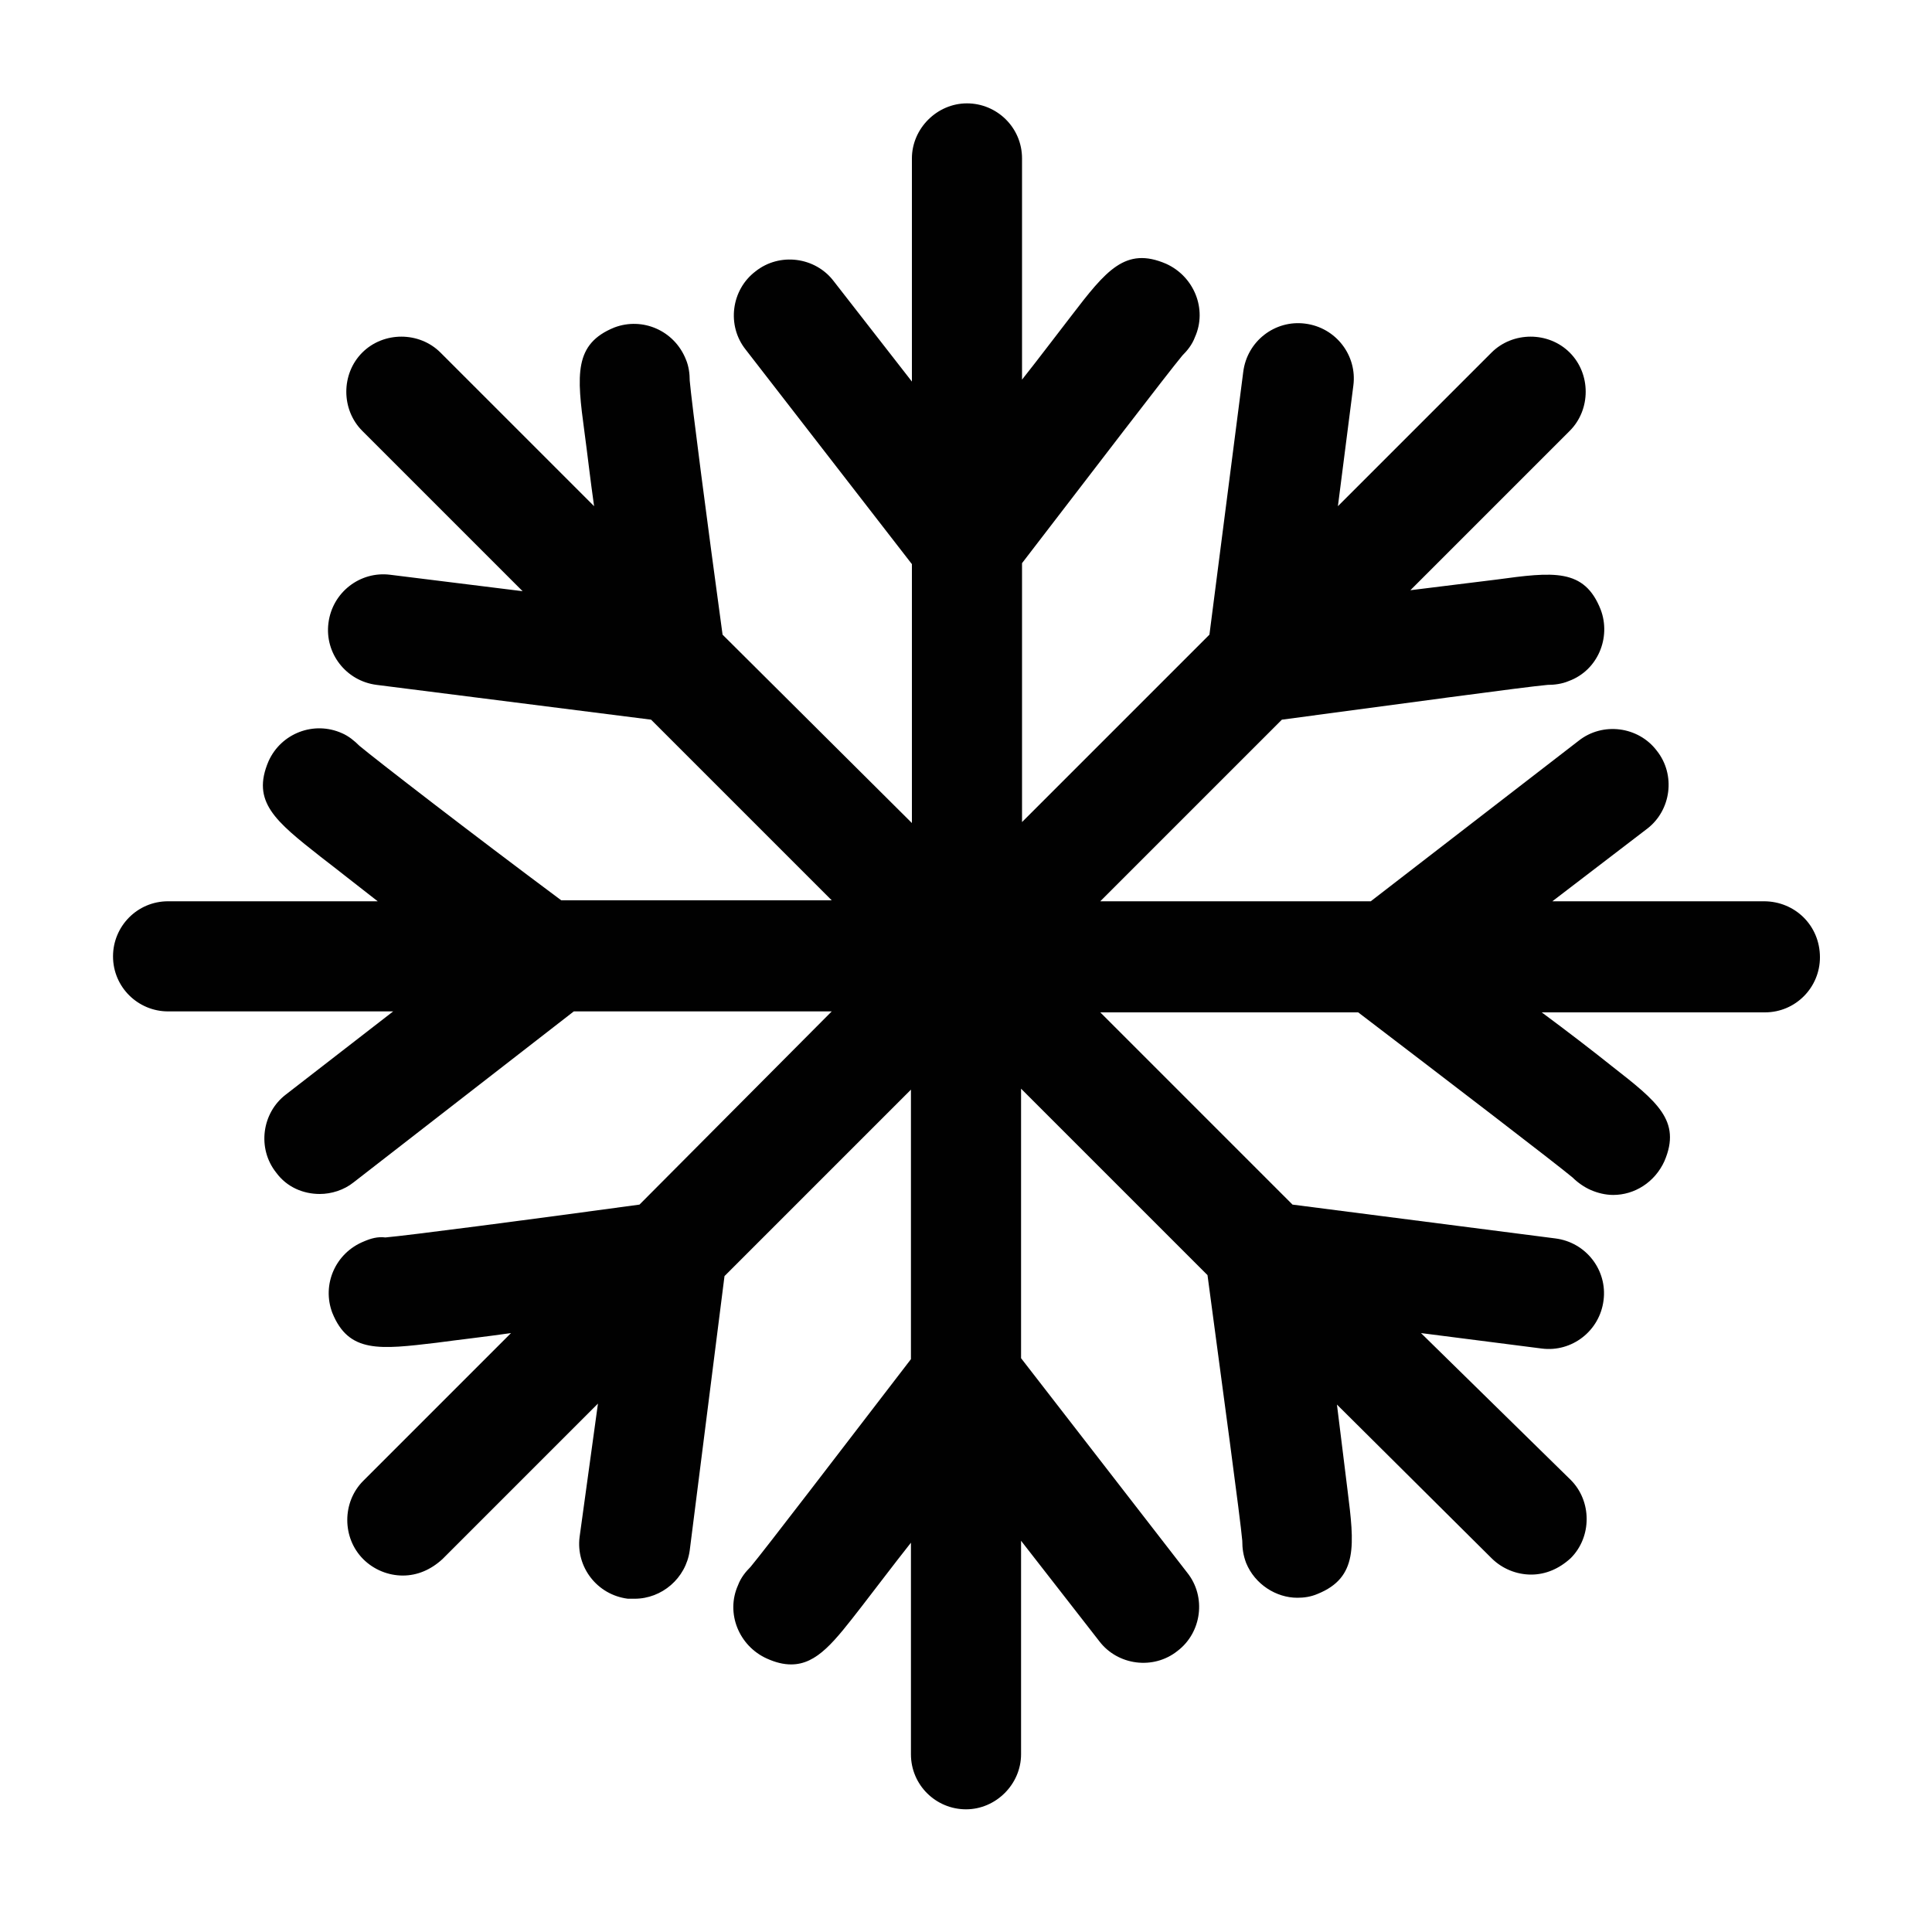 <?xml version="1.0" encoding="utf-8"?>
<!-- Generator: Adobe Illustrator 18.1.1, SVG Export Plug-In . SVG Version: 6.00 Build 0)  -->
<!DOCTYPE svg PUBLIC "-//W3C//DTD SVG 1.1//EN" "http://www.w3.org/Graphics/SVG/1.1/DTD/svg11.dtd">
<svg version="1.1" id="Calque_1" xmlns="http://www.w3.org/2000/svg" xmlns:xlink="http://www.w3.org/1999/xlink" x="0px" y="0px"
	 viewBox="0 0 200 200" enable-background="new 0 0 200 200" xml:space="preserve">
<path fill="#010101" d="M182.6,93.3h-21.9l9.8-7.5c2.5-1.9,3-5.6,1-8.1c-1.9-2.5-5.6-3-8.1-1l-21.5,16.6h-28l18.8-18.8
	c12-1.6,25.2-3.4,27.5-3.6c0.7,0,1.5-0.1,2.2-0.4c3-1.1,4.4-4.5,3.3-7.4c-1.7-4.3-4.9-3.9-10.8-3.1c-2.5,0.3-5.6,0.7-8.9,1.1
	l16.5-16.5c2.2-2.2,2.2-5.9,0-8.1c-2.2-2.2-5.9-2.2-8.1,0l-15.9,15.9l1.6-12.5c0.4-3.1-1.8-6-5-6.4c-3.1-0.4-6,1.8-6.4,5l-3.5,27.2
	l-19.4,19.4V58.3c7.3-9.5,15.1-19.7,16.6-21.5c0.5-0.5,1-1.1,1.3-1.9c1.3-2.9-0.1-6.3-3-7.6c-4.2-1.8-6.2,0.7-9.8,5.4
	c-1.4,1.8-3.2,4.2-5.1,6.6V16.4c0-3.2-2.6-5.7-5.7-5.7s-5.7,2.6-5.7,5.7v23.1l-8.1-10.4c-1.9-2.5-5.6-3-8.1-1c-2.5,1.9-3,5.6-1,8.1
	l17.2,22.2v26.8L74.8,65.7c-1.6-11.7-3.2-24-3.4-26.3c0-0.7-0.1-1.5-0.4-2.2c-1.2-3-4.5-4.4-7.4-3.3c-4.2,1.7-3.9,4.9-3.1,10.8
	c0.3,2.2,0.6,4.9,1,7.7L45.6,36.5c-2.2-2.2-5.9-2.2-8.1,0s-2.2,5.9,0,8.1l16.6,16.6l-13.7-1.7c-3.1-0.4-6,1.8-6.4,5
	c-0.4,3.1,1.8,6,5,6.4l28.4,3.6l18.7,18.7h-28C48.7,86.2,39,78.7,37.2,77.2c-0.5-0.5-1.1-1-1.8-1.3c-2.9-1.3-6.3,0-7.6,2.9
	C26,83,28.5,85,33.2,88.7c1.7,1.3,3.7,2.9,5.9,4.6H17.4c-3.2,0-5.7,2.6-5.7,5.7c0,3.2,2.6,5.7,5.7,5.7h23.3l-11.1,8.6
	c-2.5,1.9-3,5.6-1,8.1c1.1,1.5,2.8,2.2,4.5,2.2c1.2,0,2.5-0.4,3.5-1.2l22.8-17.7h26.7l-19.9,20c-11.7,1.6-24,3.2-26.3,3.4
	c-0.8-0.1-1.5,0.1-2.2,0.4c-3,1.2-4.4,4.5-3.3,7.4c1.7,4.2,4.9,3.8,10.8,3.1c2.2-0.3,4.9-0.6,7.7-1l-15.3,15.3
	c-2.2,2.2-2.2,5.9,0,8.1c1.1,1.1,2.6,1.7,4.1,1.7s2.9-0.6,4.1-1.7l16.1-16.1L60,159.1c-0.4,3.1,1.8,6,5,6.4c0.2,0,0.5,0,0.7,0
	c2.8,0,5.3-2.1,5.7-5l3.6-28.4l19.3-19.3v27.9c-7.3,9.5-15.1,19.7-16.6,21.5c-0.5,0.5-1,1.1-1.3,1.9c-1.3,2.9,0.1,6.3,3,7.6
	c0.9,0.4,1.7,0.6,2.5,0.6c2.7,0,4.5-2.4,7.3-6c1.4-1.8,3.2-4.2,5.1-6.6v21.9c0,3.2,2.6,5.7,5.7,5.7s5.7-2.6,5.7-5.7v-22.1l8.1,10.4
	c1.9,2.5,5.6,3,8.1,1c2.5-1.9,3-5.6,1-8.1l-17.2-22.2v-27.9l19.3,19.3c1.6,12,3.4,25.2,3.6,27.5c0,0.8,0.1,1.5,0.4,2.3
	c0.9,2.2,3.1,3.6,5.3,3.6c0.7,0,1.4-0.1,2.1-0.4c4.2-1.7,3.8-5.1,3.1-10.7c-0.3-2.5-0.7-5.6-1.1-8.9l16,15.9
	c1.1,1.1,2.6,1.7,4.1,1.7c1.5,0,2.9-0.6,4.1-1.7c2.2-2.2,2.2-5.9,0-8.1L147.1,138l12.5,1.6c3.1,0.4,6-1.8,6.4-5c0.4-3.1-1.8-6-5-6.4
	l-27.2-3.5l-19.9-19.9h26.7c9.7,7.4,20.4,15.6,22.2,17.1c0.5,0.5,1.2,1,1.9,1.3c0.7,0.3,1.5,0.5,2.3,0.5c2.2,0,4.3-1.3,5.3-3.5
	c1.8-4.2-0.8-6.2-5.4-9.8c-2-1.6-4.6-3.6-7.3-5.6h23.1c3.2,0,5.7-2.6,5.7-5.7C188.4,95.8,185.8,93.3,182.6,93.3z"/>
</svg>
